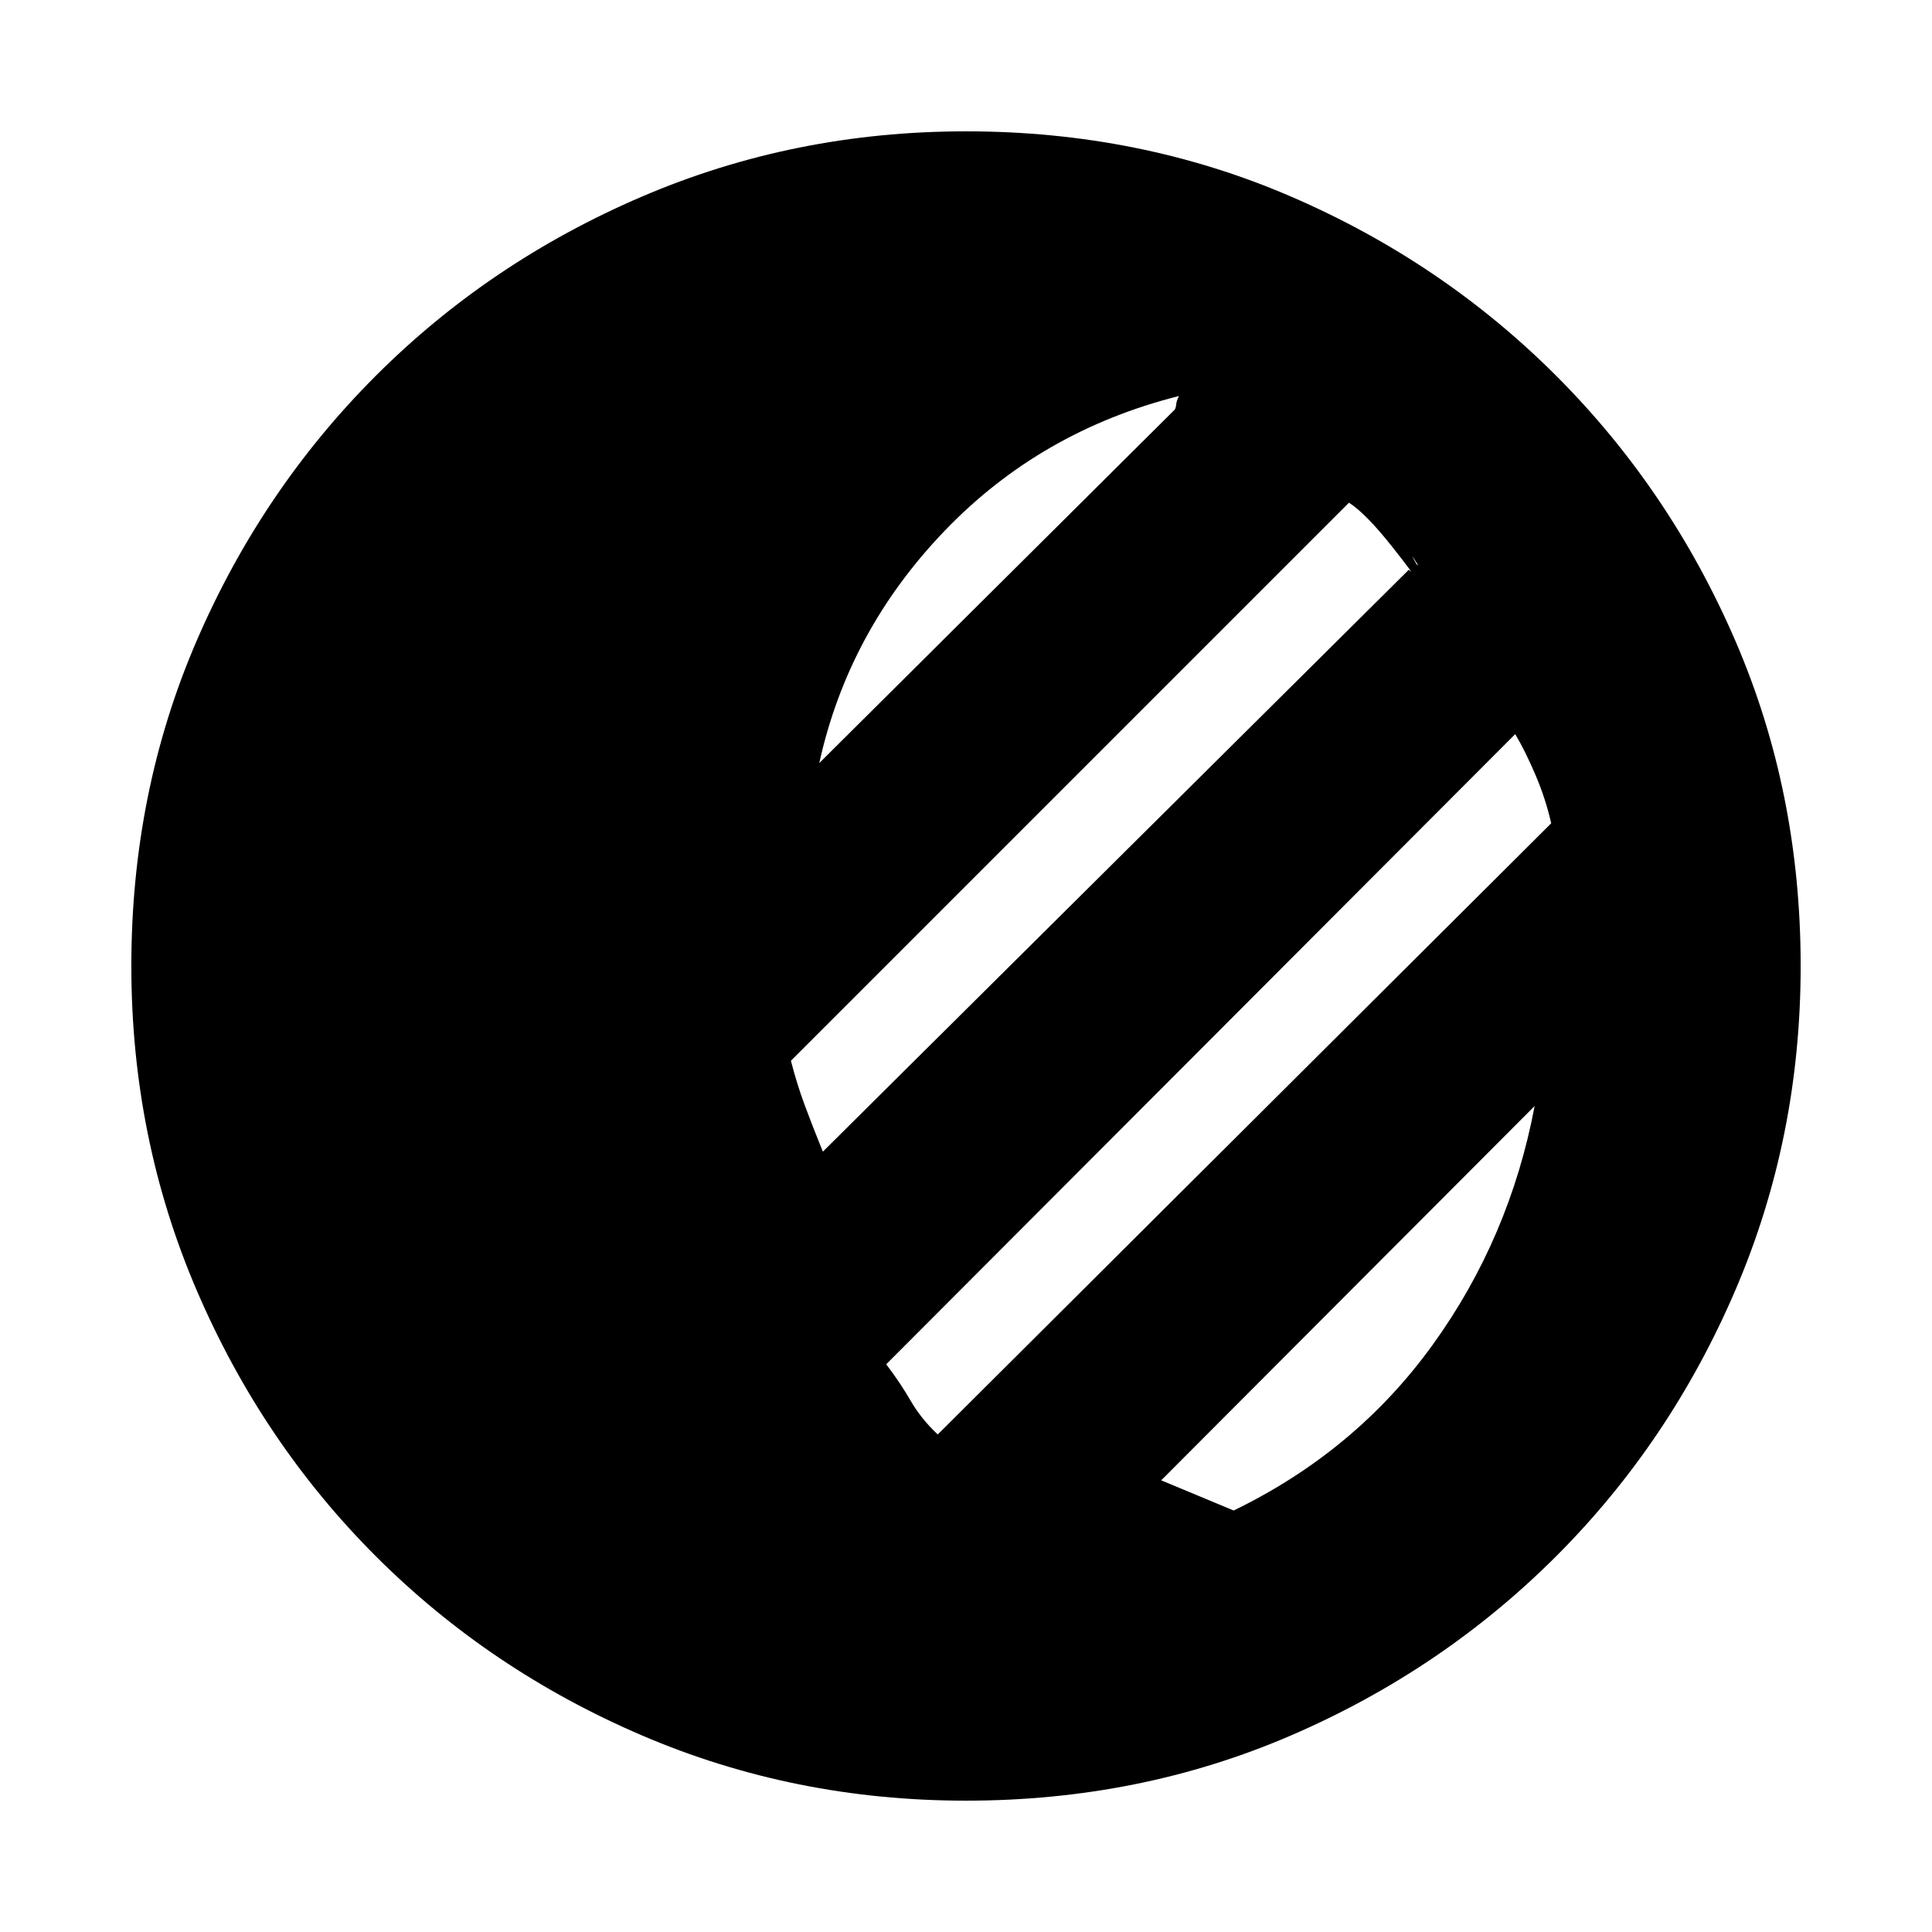 <svg xmlns="http://www.w3.org/2000/svg" height="20" viewBox="0 -960 960 960" width="20"><path d="M480-65.26q-85.43 0-161.04-32.43-75.62-32.43-132.23-89.04-56.61-56.61-89.04-132.23Q65.26-394.57 65.26-480q0-86.43 32.43-161.54 32.43-75.12 89.04-131.73 56.61-56.61 132.23-89.04 75.61-32.43 161.04-32.43 86.43 0 161.54 32.43 75.12 32.43 131.73 89.04 56.61 56.61 89.04 131.73 32.43 75.11 32.43 161.54 0 85.43-32.43 161.04-32.43 75.62-89.04 132.23-56.61 56.61-131.73 89.04Q566.43-65.26 480-65.26Zm133-144.18q60.7-29.43 98.91-82.36 38.22-52.94 50.65-118.63L577-224.44l36 15Zm-147.04-37.78 304.82-303.69q-2.77-12.25-7.82-24.06-5.05-11.81-10.05-20.25L440.35-282.09q6.87 9 12.11 18.05 5.23 9.05 13.5 16.82Zm-71.48-123.26 310-309q-5.69-8.92.9 2.4 6.59 11.31 10.79 14.86l-308.43 308q-3-4.13-6.15-8.02-3.16-3.89-7.11-8.24Zm14.39-17.26 291.17-289.17q4.36 4.56-8.47-11.66-12.83-16.21-21.27-21.65L393-432.91q3 11.61 6.72 21.67 3.72 10.07 9.15 23.5Zm-1.78-193.09 176.52-175.52q.69-.87.82-2.65.14-1.78 1.4-4.22-68.79 17.31-116.55 67.09-47.76 49.78-62.19 115.3Z"/></svg>